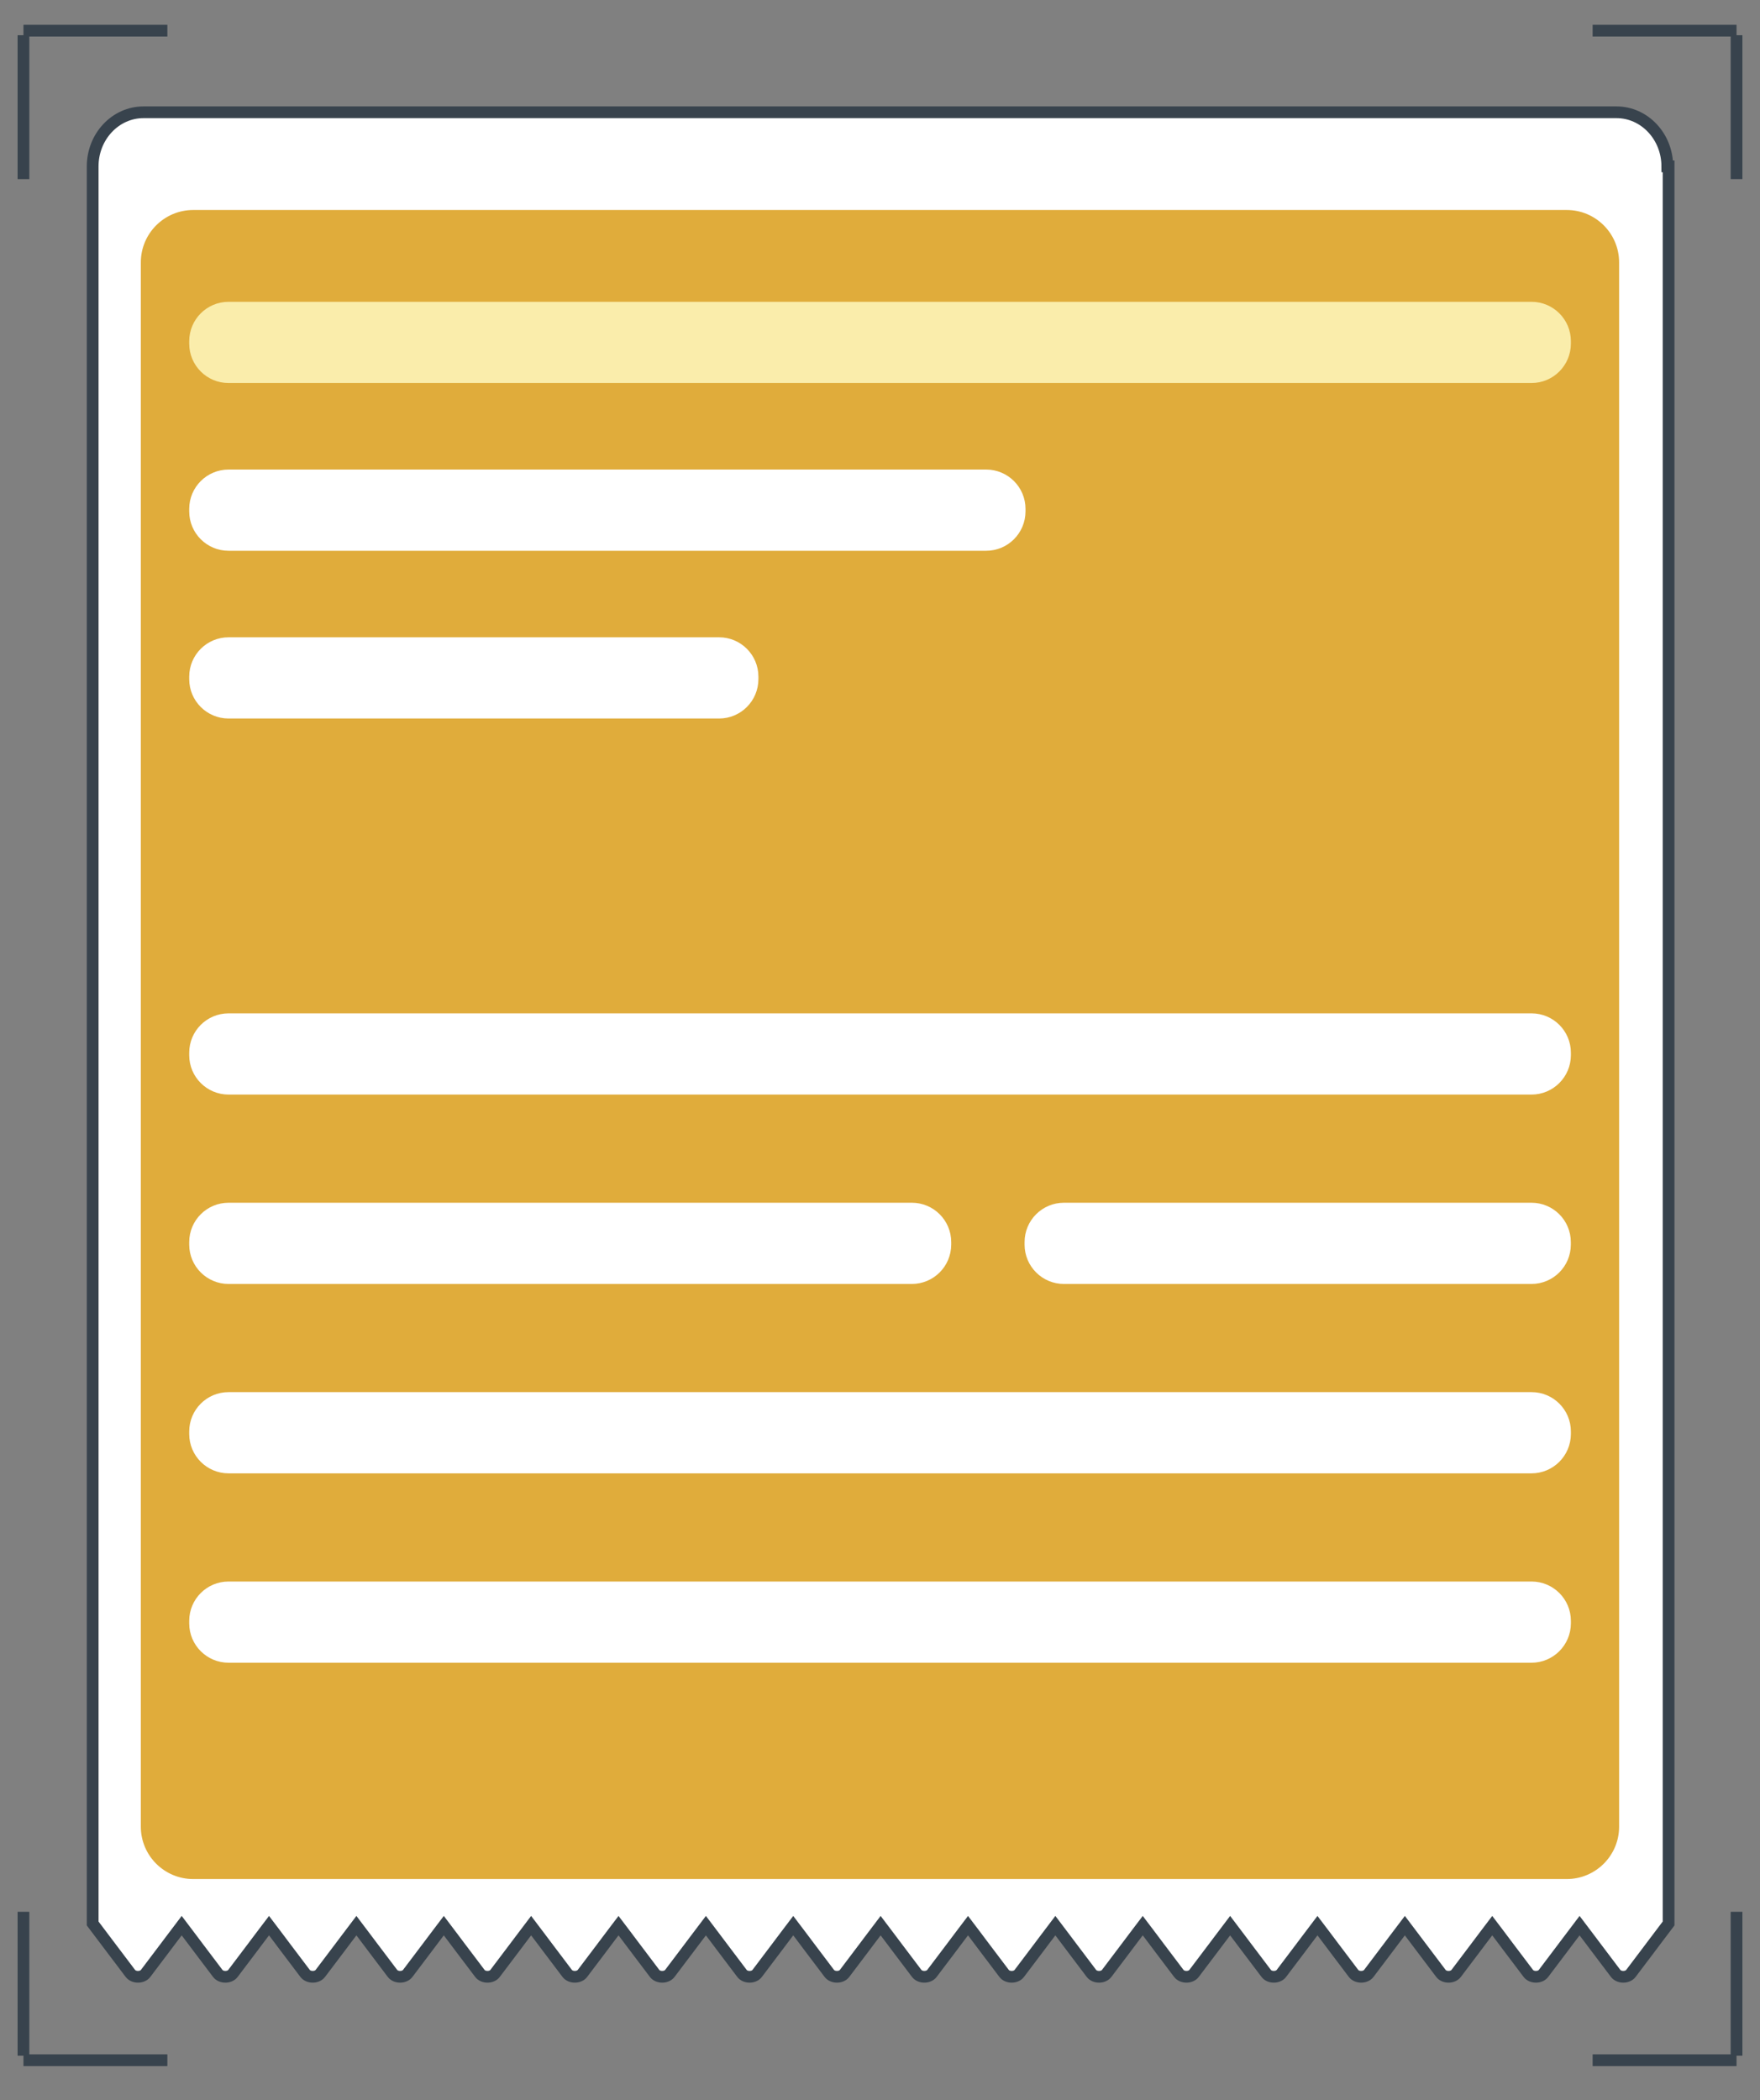 <svg width="150" height="179" viewBox="0 0 150 179" fill="none" xmlns="http://www.w3.org/2000/svg">
<rect x="0" y="0" width="150" height="179" fill="#808080" stroke="none"/>
<g clip-path="url(#clip0)">
<path d="M142.099 14.18C142.099 11.635 140.157 9.569 137.768 9.569H12.229C9.84 9.569 7.898 11.635 7.898 14.18V163.936L9.383 165.905L11.108 168.188C11.399 168.575 12.123 168.575 12.413 168.188L14.138 165.905L14.553 165.352L15.485 164.12L16.416 165.352L16.831 165.905L18.556 168.188C18.842 168.575 19.571 168.575 19.857 168.188L21.581 165.905L21.996 165.352L22.462 164.734L22.928 164.12L23.394 164.734L23.86 165.352L24.274 165.905L25.999 168.188C26.29 168.575 27.014 168.575 27.304 168.188L29.029 165.905L29.444 165.352L30.376 164.12L31.307 165.352L31.722 165.905L33.447 168.188C33.738 168.575 34.462 168.575 34.752 168.188L36.477 165.905L36.892 165.352L37.358 164.734L37.824 164.12L38.755 165.352L39.17 165.905L40.895 168.188C41.181 168.575 41.91 168.575 42.196 168.188L43.92 165.905L44.335 165.352L45.267 164.12L46.199 165.352L46.614 165.905L48.338 168.188C48.629 168.575 49.353 168.575 49.644 168.188L51.368 165.905L51.783 165.352L52.249 164.734L52.715 164.12L53.181 164.734L53.646 165.352L54.062 165.905L55.786 168.188C56.077 168.575 56.801 168.575 57.091 168.188L58.816 165.905L59.231 165.352L60.163 164.12L61.094 165.352L61.509 165.905L63.234 168.188C63.52 168.575 64.249 168.575 64.535 168.188L66.259 165.905L66.674 165.352L67.14 164.734L67.606 164.12L68.072 164.734L68.538 165.352L68.953 165.905L70.677 168.188C70.968 168.575 71.692 168.575 71.983 168.188L73.707 165.905L74.122 165.352L75.054 164.12L75.985 165.352L76.4 165.905L78.125 168.188C78.416 168.575 79.14 168.575 79.43 168.188L81.155 165.905L81.57 165.352L82.036 164.734L82.502 164.12L82.968 164.734L83.433 165.352L83.848 165.905L85.573 168.188C85.859 168.575 86.588 168.575 86.874 168.188L88.598 165.905L89.013 165.352L89.945 164.12L90.877 165.352L91.292 165.905L93.016 168.188C93.307 168.575 94.031 168.575 94.322 168.188L96.046 165.905L96.461 165.352L96.927 164.734L97.393 164.12L97.859 164.734L98.325 165.352L98.74 165.905L100.464 168.188C100.755 168.575 101.479 168.575 101.769 168.188L103.494 165.905L103.909 165.352L104.841 164.12L105.772 165.352L106.187 165.905L107.912 168.188C108.198 168.575 108.927 168.575 109.213 168.188L110.937 165.905L111.352 165.352L112.284 164.12L112.75 164.734L113.216 165.352L113.631 165.905L115.355 168.188C115.646 168.575 116.37 168.575 116.661 168.188L118.385 165.905L118.8 165.352L119.732 164.12L120.663 165.352L121.079 165.905L122.803 168.188C123.094 168.575 123.818 168.575 124.108 168.188L125.833 165.905L126.248 165.352L126.714 164.734L127.18 164.12L127.646 164.734L128.111 165.352L128.526 165.905L130.251 168.188C130.537 168.575 131.266 168.575 131.552 168.188L133.276 165.905L133.553 165.536L133.692 165.352L134.623 164.12L135.555 165.352L135.97 165.905L137.694 168.188C137.985 168.575 138.709 168.575 139 168.188L140.724 165.905L140.729 165.896L142.209 163.936V14.18H142.099Z" fill="white" stroke="#38434D" strokeWidth="2.907" strokeMiterlimit="10" strokeLinejoin="round"/>
<path d="M133.525 160.149H16.471C14.003 160.149 12.002 158.148 12.002 155.681V22.366C12.002 19.899 14.003 17.897 16.471 17.897H133.525C135.992 17.897 137.993 19.899 137.993 22.366V155.685C137.993 158.148 135.992 160.149 133.525 160.149Z" fill="#E0AC3B"/>
<path d="M130.525 32.645H19.48C17.63 32.645 16.127 31.147 16.127 29.293V29.076C16.127 27.227 17.626 25.723 19.48 25.723H130.529C132.378 25.723 133.882 27.222 133.882 29.076V29.293C133.877 31.147 132.374 32.645 130.525 32.645Z" fill="#FAEDAB"/>
<path d="M84.043 46.942H19.48C17.63 46.942 16.127 45.443 16.127 43.589V43.372C16.127 41.523 17.626 40.02 19.48 40.02H84.048C85.897 40.02 87.401 41.518 87.401 43.372V43.589C87.396 45.443 85.897 46.942 84.043 46.942Z" fill="white"/>
<path d="M61.285 61.238H19.48C17.63 61.238 16.127 59.739 16.127 57.885V57.669C16.127 55.819 17.626 54.316 19.48 54.316H61.285C63.134 54.316 64.637 55.815 64.637 57.669V57.885C64.633 59.739 63.134 61.238 61.285 61.238Z" fill="white"/>
<path d="M130.525 93.289H19.48C17.63 93.289 16.127 91.79 16.127 89.937V89.72C16.127 87.871 17.626 86.367 19.48 86.367H130.529C132.378 86.367 133.882 87.866 133.882 89.72V89.937C133.877 91.79 132.374 93.289 130.525 93.289Z" fill="white"/>
<path d="M77.712 109.43H19.48C17.63 109.43 16.127 107.931 16.127 106.078V105.861C16.127 104.011 17.626 102.508 19.48 102.508H77.716C79.565 102.508 81.069 104.007 81.069 105.861V106.078C81.064 107.931 79.565 109.43 77.712 109.43Z" fill="white"/>
<path d="M130.525 109.43H90.675C88.826 109.43 87.322 107.931 87.322 106.078V105.861C87.322 104.011 88.821 102.508 90.675 102.508H130.525C132.374 102.508 133.877 104.007 133.877 105.861V106.078C133.877 107.931 132.374 109.43 130.525 109.43Z" fill="white"/>
<path d="M130.525 125.571H19.48C17.63 125.571 16.127 124.072 16.127 122.218V122.002C16.127 120.152 17.626 118.649 19.48 118.649H130.529C132.378 118.649 133.882 120.148 133.882 122.002V122.218C133.877 124.072 132.374 125.571 130.525 125.571Z" fill="white"/>
<path d="M130.525 141.712H19.48C17.63 141.712 16.127 140.213 16.127 138.359V138.142C16.127 136.293 17.626 134.79 19.48 134.79H130.529C132.378 134.79 133.882 136.289 133.882 138.142V138.359C133.877 140.213 132.374 141.712 130.525 141.712Z" fill="white"/>
</g>
<line x1="2" y1="3" x2="2" y2="15.265" stroke="#38434D" strokeWidth="4" strokeLinecap="round" strokeLinejoin="round"/>
<line x1="2" y1="2.615" x2="14.265" y2="2.615" stroke="#38434D" strokeWidth="4" strokeLinecap="round" strokeLinejoin="round"/>
<line x1="2" y1="-2" x2="14.265" y2="-2" transform="matrix(-4.37121e-08 -1 -1 4.37121e-08 0 177.205)" stroke="#38434D" strokeWidth="4" strokeLinecap="round" strokeLinejoin="round"/>
<line x1="2" y1="-2" x2="14.265" y2="-2" transform="matrix(1 0 0 -1 0 173.59)" stroke="#38434D" strokeWidth="4" strokeLinecap="round" strokeLinejoin="round"/>
<line x1="2" y1="-2" x2="14.265" y2="-2" transform="matrix(4.37121e-08 1 1 -4.37121e-08 150 1)" stroke="#38434D" strokeWidth="4" strokeLinecap="round" strokeLinejoin="round"/>
<line x1="2" y1="-2" x2="14.265" y2="-2" transform="matrix(-1 0 0 1 150 4.614)" stroke="#38434D" strokeWidth="4" strokeLinecap="round" strokeLinejoin="round"/>
<line x1="148" y1="175.205" x2="148" y2="162.94" stroke="#38434D" strokeWidth="4" strokeLinecap="round" strokeLinejoin="round"/>
<line x1="148" y1="175.59" x2="135.735" y2="175.59" stroke="#38434D" strokeWidth="4" strokeLinecap="round" strokeLinejoin="round"/>
<defs>
<clipPath id="clip0">
<rect width="135.542" height="177.209" fill="white" transform="translate(7.229 1)"/>
</clipPath>
</defs>
</svg>
